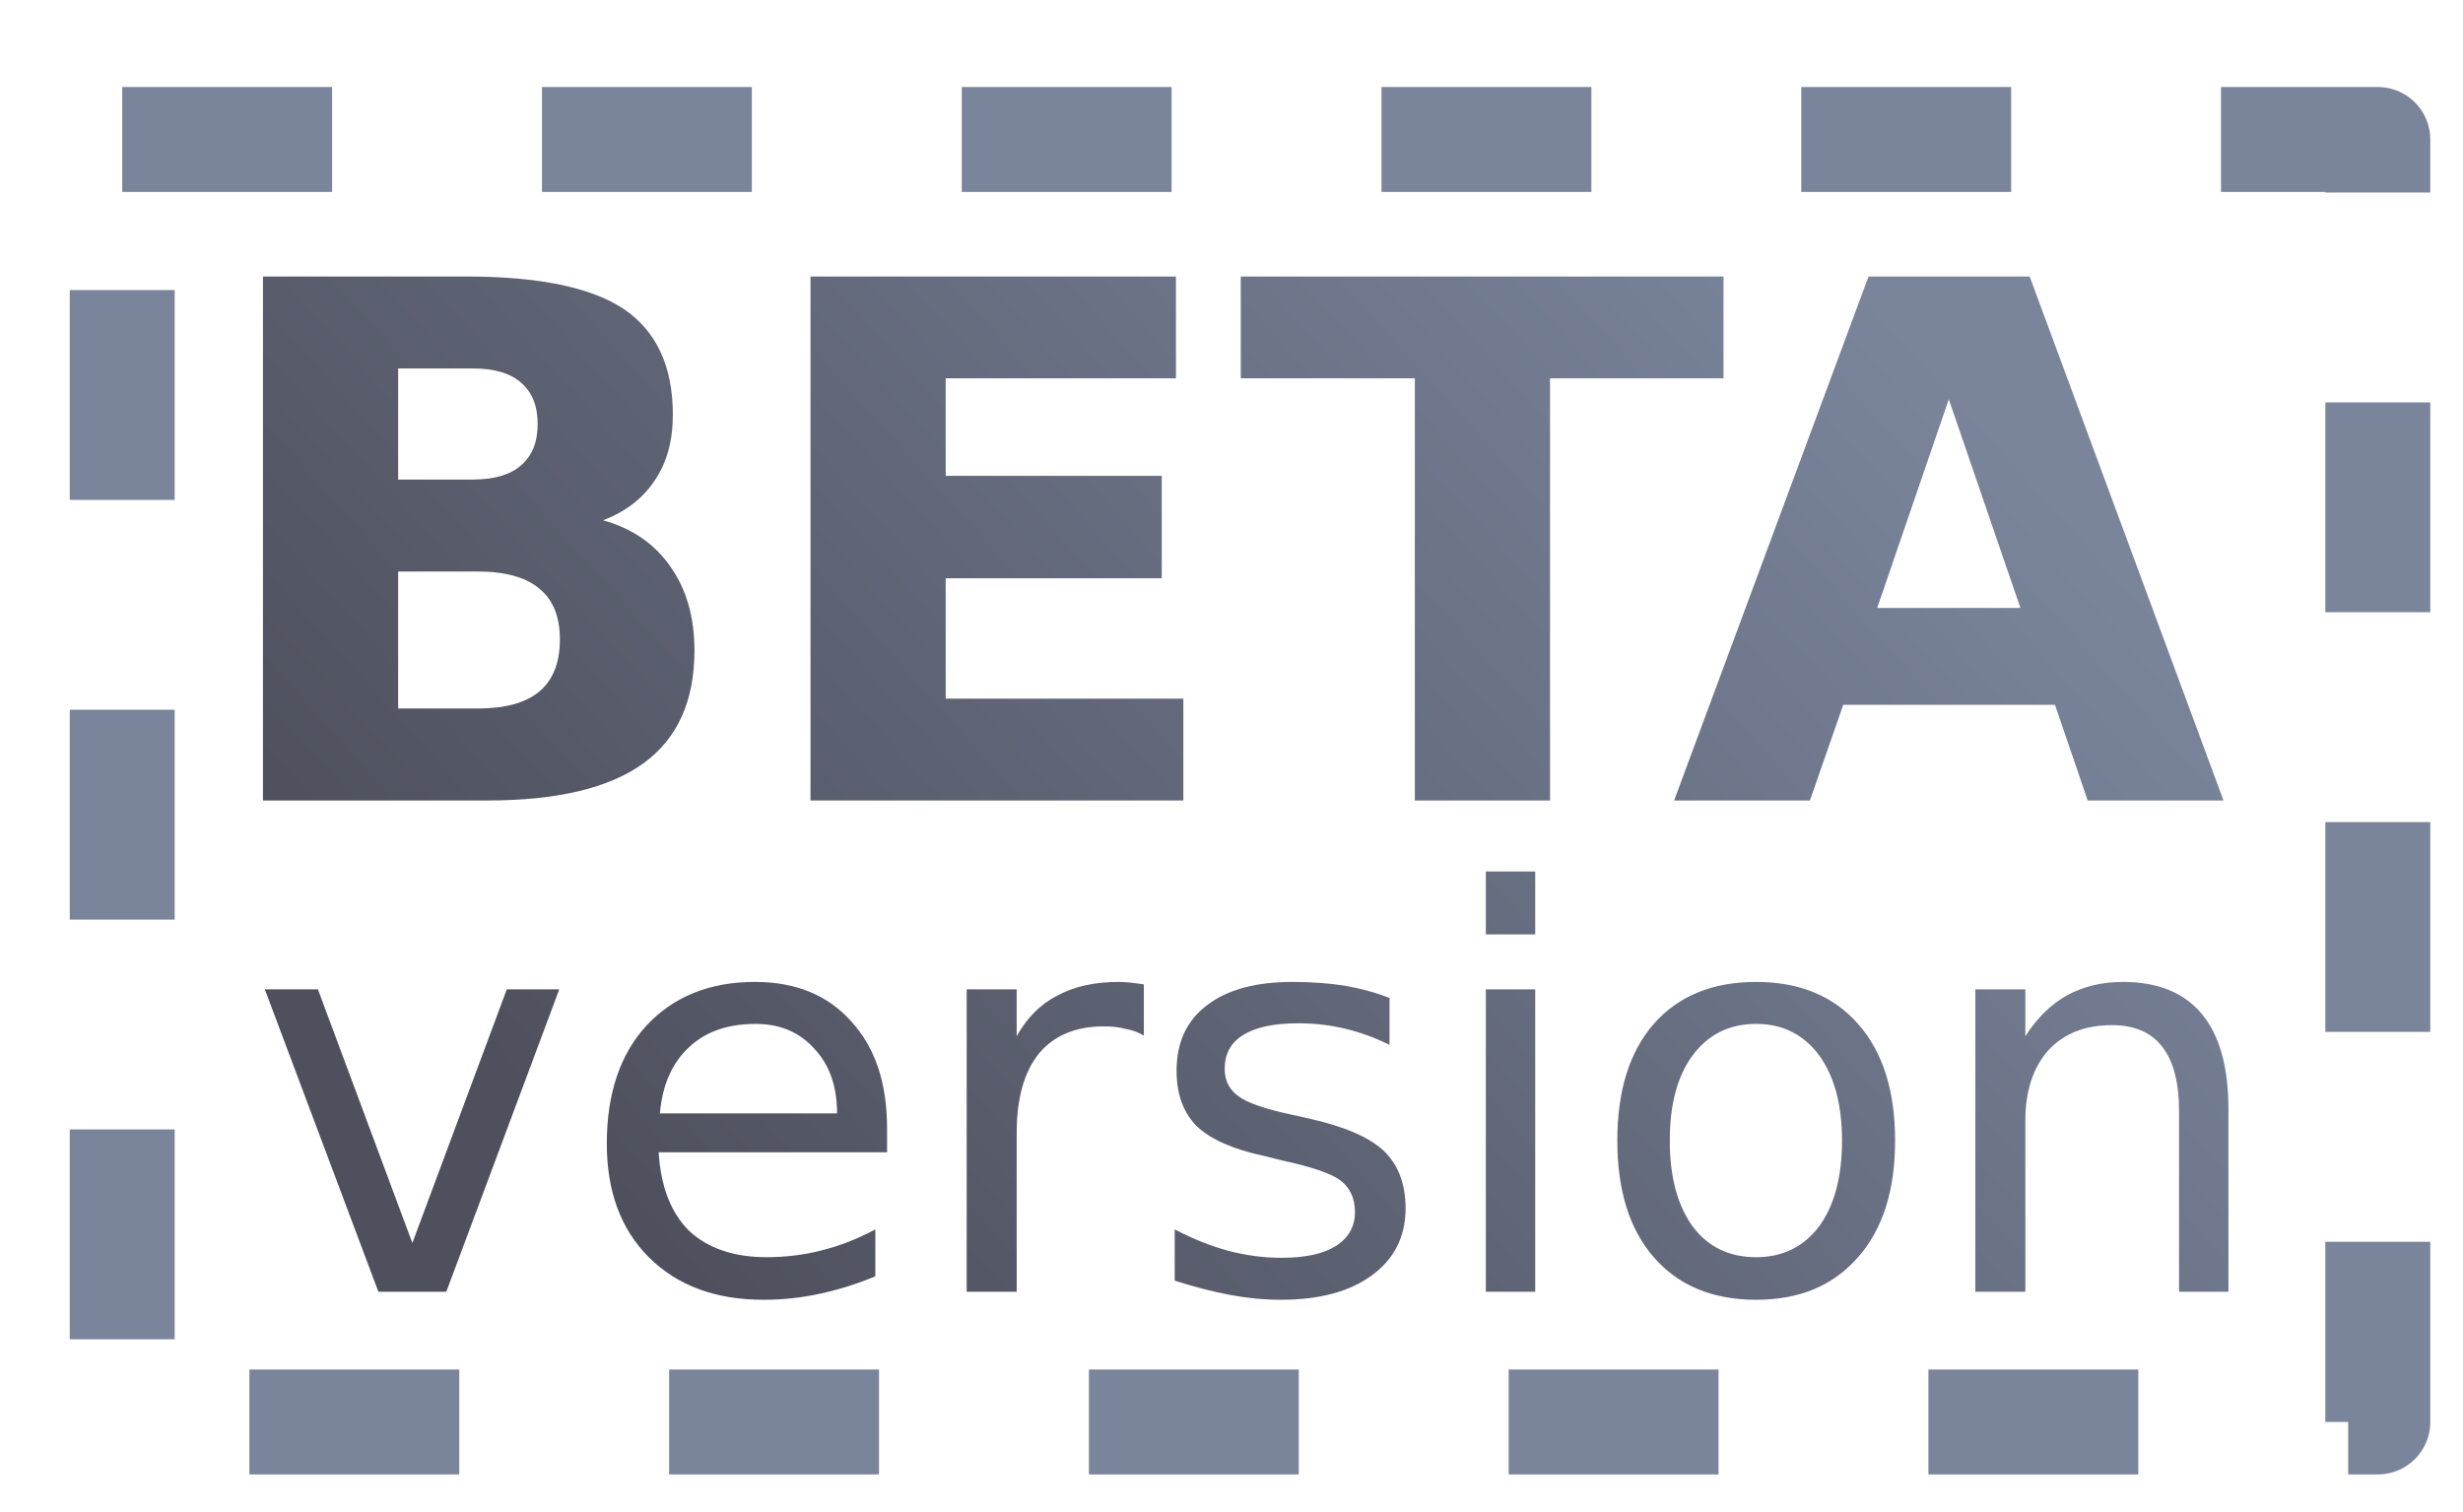 <svg version="1.2" xmlns="http://www.w3.org/2000/svg" viewBox="0 0 399 245" width="399" height="245">
	<title>beta-version (1)-svg</title>
	<defs>
		<linearGradient id="g1" x2="1" gradientUnits="userSpaceOnUse" gradientTransform="matrix(188.329,-165.807,178.91,203.212,114.307,210.582)">
			<stop offset="0" stop-color="#4e505d"/>
			<stop offset="1" stop-color="#7a859c"/>
		</linearGradient>
	</defs>
	<style>
		.s0 { fill: url(#g1) } 
		.s1 { fill: none;stroke: #7a859c;stroke-linejoin: round;stroke-width: 17;stroke-dasharray: 34 } 
		.s2 { fill: none } 
	</style>
	<path fill-rule="evenodd" class="s0" d="m75.5 44.8q17.7 0 25.6 5.3 7.9 5.4 7.9 17.1 0 6.3-2.9 10.6-2.9 4.4-8.4 6.5 7.1 2 10.9 7.5 3.9 5.5 3.9 13.6 0 12.3-8.3 18.3-8.3 6-25.3 6h-36.3v-84.9zm115 0v16.5h-37.3v15.8h35v16.6h-35v19.5h38.5v16.5h-60.4v-84.9zm88.7 0v16.5h-28.1v68.4h-21.9v-68.4h-28.2v-16.5zm49.6 0l31.4 84.9h-22l-5.3-15.5h-34.3l-5.4 15.5h-22l31.5-84.9zm-264.3 32.9h12.1q5.2 0 7.8-2.3 2.7-2.3 2.7-6.7 0-4.4-2.7-6.7-2.6-2.3-7.8-2.3h-12.1zm239.6 20.8h23.2l-11.6-33.8zm-239.6 16.3h12.9q6.6 0 9.9-2.7 3.4-2.8 3.4-8.5 0-5.5-3.3-8.2-3.3-2.8-10-2.8h-12.9zm184.2 26.4v10.2h-8v-10.2zm-110.8 24.3q5.8 6.3 5.8 17.3v3.9h-37q0.5 8.3 4.9 12.7 4.6 4.3 12.6 4.3 4.6 0 8.9-1.1 4.4-1.1 8.7-3.4v7.6q-4.3 1.8-8.9 2.8-4.5 1-9.2 1-11.7 0-18.6-6.9-6.8-6.8-6.8-18.4 0-12.1 6.4-19.1 6.6-7.1 17.6-7.1 9.9 0 15.6 6.4zm45.1-6.3q1 0.1 2.3 0.3v8.3q-1.3-0.8-3-1.1-1.5-0.4-3.5-0.4-6.8 0-10.5 4.4-3.6 4.5-3.6 12.8v25.8h-8.1v-49h8.1v7.6q2.5-4.5 6.6-6.6 4.1-2.2 9.9-2.2 0.8 0 1.8 0.1zm34.8 0.5q4 0.7 7.3 2v7.6q-3.4-1.7-7.1-2.6-3.7-0.9-7.6-0.9-6 0-9 1.9-3 1.8-3 5.5 0 2.8 2.2 4.4 2.1 1.6 8.6 3l2.7 0.6q8.6 1.9 12.2 5.2 3.6 3.4 3.6 9.4 0 6.8-5.4 10.8-5.4 4-14.8 4-4 0-8.3-0.8-4.2-0.8-8.9-2.3v-8.3q4.4 2.3 8.8 3.5 4.3 1.1 8.5 1.1 5.7 0 8.8-1.9 3.1-2 3.1-5.5 0-3.3-2.3-5.1-2.2-1.7-9.6-3.3l-2.8-0.7q-7.5-1.6-10.9-4.8-3.3-3.3-3.3-9 0-6.9 4.9-10.6 4.9-3.8 13.9-3.8 4.5 0 8.4 0.6zm83.2 6.2q6 6.8 6 18.9 0 12.1-6 18.9-6 6.9-16.5 6.9-10.6 0-16.6-6.9-5.9-6.8-5.9-18.9 0-12.1 5.9-18.9 6-6.8 16.6-6.8 10.5 0 16.5 6.8zm55.7-1.6q4.3 5.2 4.3 15.4v29.6h-8v-29.3q0-7-2.8-10.5-2.7-3.4-8.1-3.4-6.5 0-10.3 4.1-3.7 4.2-3.7 11.4v27.7h-8.1v-49h8.1v7.6q2.8-4.4 6.7-6.6 4-2.2 9.1-2.2 8.5 0 12.8 5.2zm-305.2-4l15.3 41.1 15.3-41.1h8.5l-18.3 49h-11l-18.4-49zm197.2 0v49h-8v-49zm-137.1 9.4q-4.1 3.8-4.7 10.7h28.7q0-6.6-3.7-10.5-3.6-4-9.5-4-6.8 0-10.8 3.8zm162.6 1.3q-3.7 5-3.7 13.8 0 8.8 3.7 13.9 3.7 5 10.3 5 6.4 0 10.2-5 3.7-5.1 3.7-13.9 0-8.7-3.7-13.8-3.8-5.1-10.2-5.1-6.5 0-10.3 5.1z"/>
	<g>
		<path class="s1" d="m19.8 22.6h365.4v207.8h-365.4z"/>
		<path fill-rule="evenodd" class="s2" d="m12.6-64.6h376.8c6.4 0 11.6 5.1 11.6 11.5v376.9c0 6.4-5.2 11.6-11.6 11.6h-376.8c-6.4 0-11.6-5.2-11.6-11.6v-376.9c0-6.4 5.2-11.5 11.6-11.5z"/>
	</g>
</svg>
